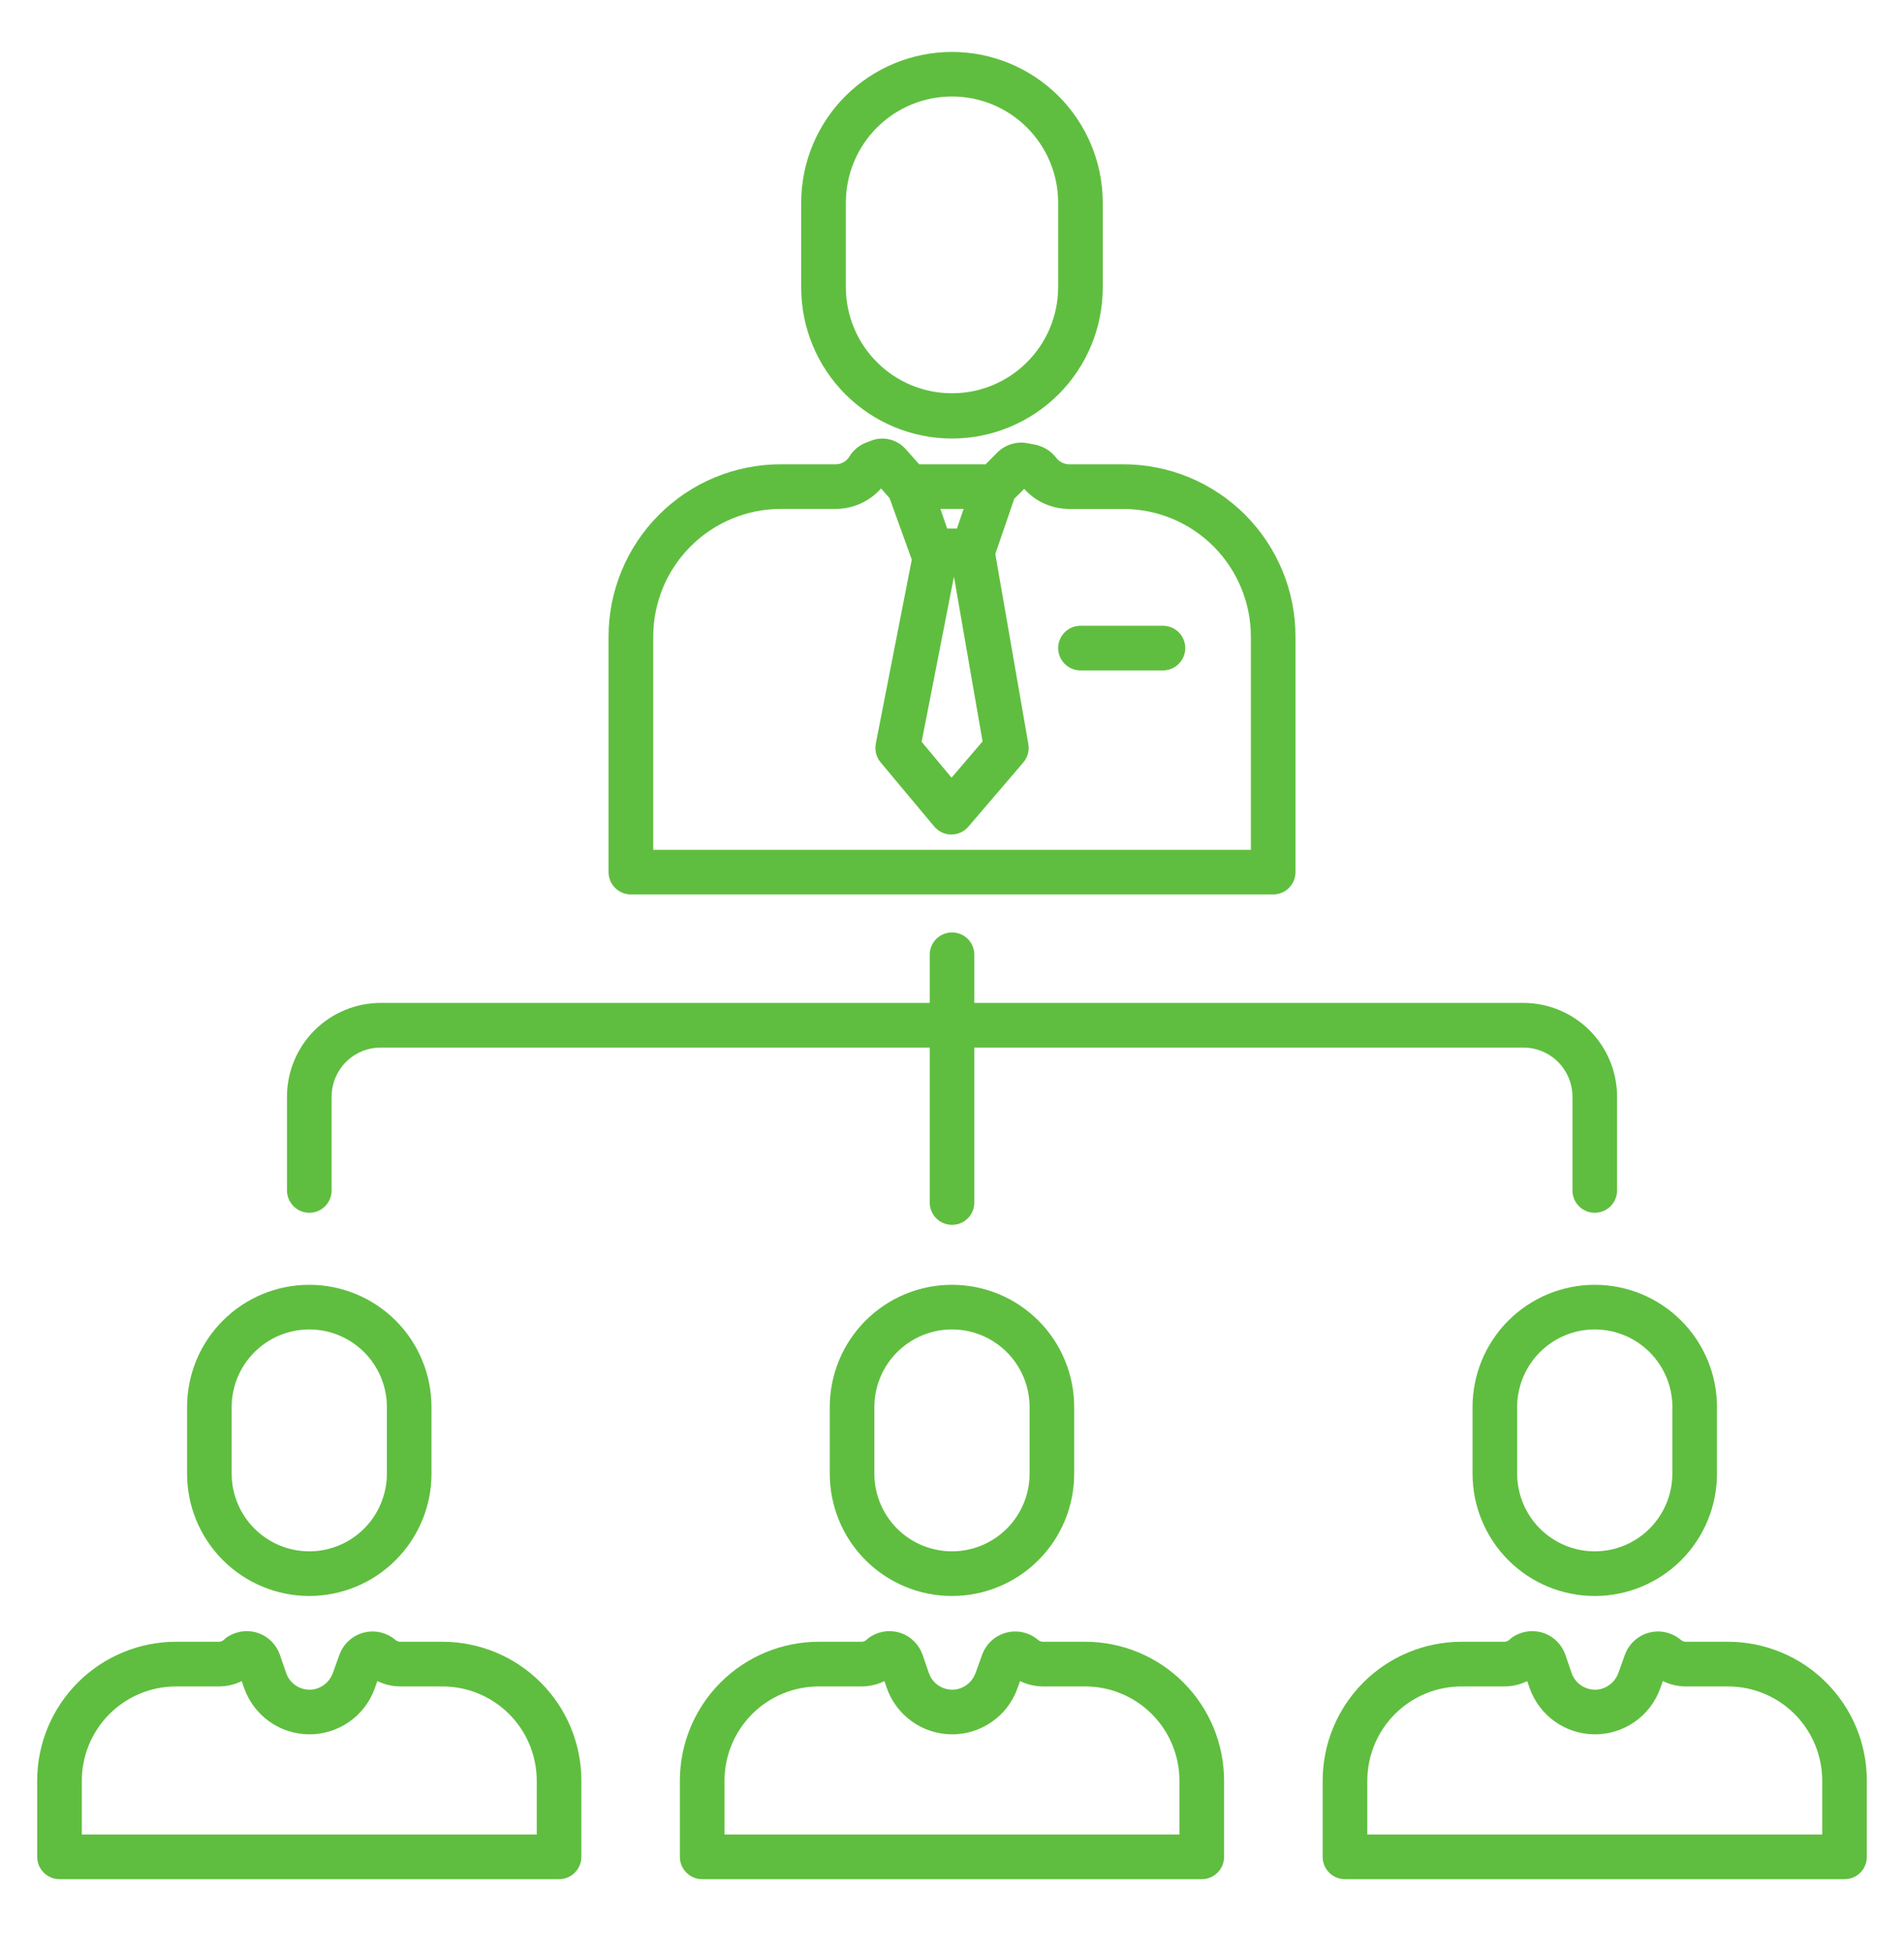 <svg width="40" height="41" viewBox="0 0 40 41" fill="none" xmlns="http://www.w3.org/2000/svg">
<path d="M13.254 18.783H26.747C26.872 18.783 26.991 18.734 27.079 18.646C27.167 18.558 27.216 18.439 27.216 18.315V13.367C27.216 12.408 26.835 11.488 26.157 10.809C25.478 10.131 24.558 9.75 23.599 9.75H22.461C22.411 9.75 22.361 9.738 22.315 9.716C22.269 9.695 22.229 9.663 22.197 9.623C22.089 9.479 21.932 9.379 21.757 9.34L21.589 9.308C21.475 9.286 21.358 9.292 21.247 9.326C21.136 9.36 21.035 9.42 20.953 9.502L20.706 9.75H19.311L19.027 9.431C18.938 9.331 18.821 9.26 18.69 9.229C18.56 9.197 18.423 9.206 18.298 9.255L18.177 9.302C18.037 9.36 17.919 9.462 17.841 9.593C17.811 9.641 17.769 9.681 17.719 9.708C17.669 9.736 17.613 9.75 17.556 9.75H16.402C15.443 9.75 14.523 10.131 13.845 10.81C13.166 11.488 12.785 12.408 12.785 13.367V18.315C12.785 18.439 12.835 18.558 12.922 18.646C13.01 18.734 13.13 18.783 13.254 18.783ZM20.244 10.687L20.103 11.099H19.898L19.757 10.687H20.244ZM20.041 12.108L20.642 15.57L19.991 16.331L19.362 15.578L20.041 12.108ZM13.723 13.367C13.724 12.657 14.006 11.976 14.509 11.473C15.011 10.971 15.692 10.688 16.403 10.687H17.556C17.736 10.687 17.914 10.649 18.079 10.575C18.243 10.501 18.389 10.393 18.509 10.258L18.688 10.46L19.155 11.752L18.399 15.617C18.386 15.685 18.388 15.756 18.405 15.824C18.422 15.891 18.454 15.954 18.499 16.008L19.627 17.357C19.671 17.409 19.725 17.451 19.787 17.48C19.848 17.509 19.916 17.525 19.984 17.525H19.987C20.054 17.525 20.121 17.51 20.183 17.482C20.244 17.454 20.299 17.413 20.343 17.361L21.498 16.012C21.543 15.959 21.576 15.898 21.594 15.831C21.612 15.764 21.616 15.695 21.604 15.627L20.91 11.634L21.308 10.474L21.516 10.266C21.63 10.393 21.769 10.496 21.924 10.569C22.08 10.641 22.248 10.681 22.419 10.687C22.428 10.688 22.436 10.688 22.445 10.688H23.599C24.309 10.688 24.991 10.971 25.493 11.473C25.995 11.976 26.278 12.657 26.279 13.367V17.846H13.723L13.723 13.367Z" fill="#5FBE3F"/>
<path d="M20 9.209C20.839 9.209 21.644 8.874 22.238 8.281C22.832 7.687 23.166 6.882 23.167 6.042V4.243C23.163 3.405 22.827 2.604 22.234 2.013C21.64 1.423 20.837 1.091 20 1.091C19.162 1.091 18.359 1.423 17.765 2.013C17.172 2.604 16.836 3.405 16.832 4.243V6.042C16.833 6.882 17.167 7.687 17.761 8.281C18.355 8.875 19.16 9.209 20 9.209ZM17.77 4.243C17.773 3.654 18.01 3.09 18.427 2.675C18.845 2.259 19.41 2.026 20 2.026C20.589 2.026 21.154 2.259 21.572 2.675C21.99 3.09 22.226 3.654 22.23 4.243V6.042C22.226 6.631 21.99 7.195 21.572 7.61C21.154 8.026 20.589 8.259 20 8.259C19.41 8.259 18.845 8.026 18.427 7.61C18.01 7.195 17.773 6.631 17.77 6.042V4.243Z" fill="#5FBE3F"/>
<path d="M24.431 13.141H22.699C22.575 13.141 22.456 13.19 22.368 13.278C22.28 13.366 22.23 13.485 22.23 13.61C22.23 13.734 22.28 13.853 22.368 13.941C22.456 14.029 22.575 14.079 22.699 14.079H24.431C24.556 14.079 24.675 14.029 24.763 13.941C24.851 13.853 24.9 13.734 24.9 13.61C24.9 13.485 24.851 13.366 24.763 13.278C24.675 13.19 24.556 13.141 24.431 13.141Z" fill="#5FBE3F"/>
<path d="M6.498 25.468C6.622 25.468 6.742 25.419 6.83 25.331C6.917 25.243 6.967 25.124 6.967 25V23.029C6.967 22.756 7.076 22.494 7.269 22.301C7.462 22.108 7.724 21.999 7.997 21.999H19.532V25.253C19.532 25.378 19.581 25.497 19.669 25.585C19.757 25.673 19.876 25.722 20.001 25.722C20.125 25.722 20.244 25.673 20.332 25.585C20.42 25.497 20.469 25.378 20.469 25.253V21.999H32.004C32.277 21.999 32.539 22.108 32.732 22.301C32.925 22.494 33.034 22.756 33.035 23.029V25C33.035 25.124 33.084 25.243 33.172 25.331C33.26 25.419 33.379 25.468 33.503 25.468C33.627 25.468 33.747 25.419 33.835 25.331C33.923 25.243 33.972 25.124 33.972 25V23.029C33.971 22.507 33.764 22.007 33.395 21.638C33.026 21.269 32.526 21.062 32.004 21.061H20.469V20.049C20.469 19.925 20.42 19.806 20.332 19.718C20.244 19.63 20.125 19.581 20.001 19.581C19.876 19.581 19.757 19.63 19.669 19.718C19.581 19.806 19.532 19.925 19.532 20.049V21.061H7.997C7.476 21.062 6.975 21.269 6.606 21.638C6.237 22.007 6.03 22.507 6.029 23.029V25C6.029 25.124 6.079 25.243 6.167 25.331C6.255 25.419 6.374 25.468 6.498 25.468Z" fill="#5FBE3F"/>
<path d="M6.497 33.516C7.178 33.515 7.831 33.244 8.312 32.763C8.794 32.281 9.065 31.629 9.065 30.948V29.549C9.065 28.867 8.795 28.214 8.313 27.733C7.832 27.251 7.178 26.981 6.497 26.981C5.816 26.981 5.163 27.251 4.682 27.733C4.2 28.214 3.93 28.867 3.93 29.549V30.948C3.93 31.629 4.201 32.281 4.682 32.763C5.164 33.244 5.817 33.515 6.497 33.516ZM4.867 29.549C4.867 29.116 5.039 28.701 5.345 28.396C5.65 28.09 6.065 27.918 6.497 27.918C6.93 27.918 7.344 28.09 7.65 28.396C7.956 28.701 8.128 29.116 8.128 29.549V30.948C8.127 31.38 7.955 31.794 7.65 32.1C7.344 32.406 6.93 32.578 6.497 32.578C6.065 32.578 5.651 32.406 5.345 32.1C5.039 31.794 4.868 31.38 4.867 30.948V29.549Z" fill="#5FBE3F"/>
<path d="M9.296 34.477H8.412C8.374 34.477 8.338 34.464 8.309 34.44C8.204 34.35 8.077 34.292 7.941 34.27C7.771 34.243 7.597 34.277 7.449 34.365C7.301 34.453 7.188 34.59 7.13 34.752L6.996 35.125C6.967 35.209 6.918 35.285 6.853 35.345C6.788 35.405 6.708 35.448 6.622 35.47C6.497 35.499 6.365 35.481 6.252 35.419C6.139 35.357 6.054 35.256 6.012 35.134L5.879 34.748C5.843 34.647 5.786 34.554 5.711 34.477C5.636 34.399 5.545 34.339 5.444 34.301C5.343 34.263 5.236 34.248 5.128 34.256C5.021 34.264 4.916 34.296 4.822 34.349C4.781 34.37 4.742 34.398 4.709 34.431C4.679 34.461 4.638 34.477 4.596 34.477H3.699C2.925 34.477 2.183 34.785 1.636 35.332C1.089 35.879 0.781 36.621 0.781 37.395V38.994C0.781 39.118 0.831 39.238 0.919 39.325C1.006 39.413 1.126 39.463 1.25 39.463H11.745C11.869 39.463 11.989 39.413 12.076 39.325C12.164 39.238 12.214 39.118 12.214 38.994V37.395C12.214 37.012 12.138 36.632 11.992 36.278C11.845 35.924 11.63 35.603 11.359 35.332C11.088 35.061 10.767 34.846 10.413 34.699C10.059 34.553 9.679 34.477 9.296 34.477ZM11.276 38.525H1.719V37.395C1.719 36.87 1.928 36.367 2.299 35.995C2.671 35.624 3.174 35.415 3.699 35.415H4.596C4.763 35.415 4.928 35.377 5.078 35.303L5.125 35.439C5.223 35.724 5.408 35.972 5.653 36.148C5.898 36.324 6.191 36.419 6.493 36.421C6.794 36.423 7.089 36.331 7.336 36.158C7.584 35.986 7.771 35.74 7.873 35.456L7.928 35.302C8.067 35.371 8.22 35.409 8.375 35.414C8.382 35.414 8.391 35.415 8.399 35.415H9.296C9.821 35.415 10.324 35.624 10.696 35.995C11.067 36.367 11.276 36.87 11.276 37.395V38.525Z" fill="#5FBE3F"/>
<path d="M17.432 29.549V30.948C17.432 31.629 17.702 32.282 18.184 32.764C18.665 33.245 19.318 33.516 19.999 33.516C20.68 33.516 21.334 33.245 21.815 32.764C22.297 32.282 22.567 31.629 22.567 30.948V29.549C22.567 28.867 22.297 28.214 21.815 27.733C21.334 27.251 20.68 26.981 19.999 26.981C19.318 26.981 18.665 27.251 18.184 27.733C17.702 28.214 17.432 28.867 17.432 29.549ZM21.63 29.549V30.948C21.63 31.38 21.458 31.795 21.152 32.101C20.846 32.406 20.432 32.578 19.999 32.578C19.567 32.578 19.152 32.406 18.847 32.101C18.541 31.795 18.369 31.38 18.369 30.948V29.549C18.369 29.116 18.541 28.701 18.847 28.396C19.152 28.09 19.567 27.918 19.999 27.918C20.432 27.918 20.846 28.09 21.152 28.396C21.458 28.701 21.63 29.116 21.63 29.549Z" fill="#5FBE3F"/>
<path d="M22.798 34.477H21.913C21.876 34.477 21.84 34.464 21.811 34.44C21.706 34.35 21.579 34.292 21.443 34.27C21.273 34.243 21.099 34.277 20.951 34.365C20.803 34.453 20.69 34.59 20.632 34.752L20.498 35.125C20.469 35.209 20.42 35.285 20.355 35.345C20.29 35.405 20.21 35.448 20.124 35.47C19.999 35.499 19.867 35.481 19.754 35.419C19.641 35.357 19.556 35.256 19.514 35.134L19.381 34.748C19.345 34.647 19.288 34.554 19.213 34.477C19.138 34.399 19.047 34.339 18.946 34.301C18.845 34.263 18.738 34.248 18.63 34.256C18.523 34.264 18.418 34.296 18.325 34.349C18.283 34.37 18.244 34.398 18.21 34.431C18.181 34.461 18.14 34.477 18.098 34.477H17.201C16.427 34.477 15.685 34.785 15.138 35.332C14.591 35.879 14.283 36.621 14.283 37.395V38.994C14.283 39.119 14.333 39.238 14.421 39.326C14.508 39.414 14.628 39.463 14.752 39.463H25.247C25.371 39.463 25.491 39.414 25.578 39.326C25.666 39.238 25.716 39.119 25.716 38.994V37.395C25.716 37.012 25.64 36.633 25.494 36.279C25.347 35.924 25.132 35.603 24.861 35.332C24.59 35.061 24.269 34.846 23.915 34.699C23.561 34.553 23.181 34.477 22.798 34.477ZM24.778 38.525H15.221V37.395C15.221 36.87 15.43 36.367 15.801 35.995C16.172 35.624 16.676 35.415 17.201 35.415H18.098C18.265 35.415 18.43 35.377 18.58 35.303L18.627 35.439C18.725 35.724 18.91 35.972 19.155 36.148C19.4 36.324 19.693 36.419 19.995 36.421C20.297 36.423 20.591 36.331 20.838 36.158C21.086 35.986 21.273 35.74 21.375 35.456L21.43 35.302C21.57 35.371 21.722 35.409 21.877 35.414C21.884 35.414 21.892 35.415 21.901 35.415H22.798C23.323 35.415 23.826 35.624 24.198 35.995C24.569 36.367 24.778 36.87 24.778 37.395V38.525Z" fill="#5FBE3F"/>
<path d="M30.936 29.549V30.948C30.936 31.629 31.206 32.282 31.688 32.764C32.169 33.245 32.822 33.516 33.503 33.516C34.184 33.516 34.837 33.245 35.319 32.764C35.8 32.282 36.071 31.629 36.071 30.948V29.549C36.071 28.867 35.8 28.214 35.319 27.733C34.837 27.251 34.184 26.981 33.503 26.981C32.822 26.981 32.169 27.251 31.688 27.733C31.206 28.214 30.936 28.867 30.936 29.549ZM35.133 29.549V30.948C35.133 31.38 34.961 31.794 34.656 32.1C34.35 32.406 33.936 32.578 33.503 32.578C33.071 32.578 32.657 32.406 32.351 32.1C32.045 31.794 31.874 31.38 31.873 30.948V29.549C31.873 29.116 32.045 28.701 32.351 28.396C32.656 28.09 33.071 27.918 33.503 27.918C33.936 27.918 34.35 28.09 34.656 28.396C34.962 28.701 35.134 29.116 35.134 29.549H35.133Z" fill="#5FBE3F"/>
<path d="M36.302 34.477H35.417C35.38 34.477 35.343 34.464 35.315 34.44C35.21 34.35 35.083 34.292 34.946 34.27C34.776 34.243 34.602 34.277 34.455 34.365C34.307 34.453 34.194 34.59 34.136 34.752L34.002 35.125C33.973 35.209 33.924 35.285 33.859 35.345C33.793 35.405 33.714 35.448 33.628 35.47C33.503 35.499 33.371 35.481 33.258 35.419C33.145 35.357 33.059 35.256 33.017 35.134L32.885 34.748C32.849 34.647 32.792 34.554 32.717 34.477C32.642 34.399 32.551 34.339 32.45 34.301C32.349 34.263 32.241 34.248 32.134 34.256C32.026 34.264 31.922 34.296 31.828 34.349C31.787 34.37 31.748 34.398 31.714 34.431C31.7 34.446 31.682 34.457 31.663 34.465C31.643 34.473 31.623 34.477 31.602 34.477H30.705C29.931 34.477 29.189 34.785 28.642 35.332C28.095 35.879 27.787 36.621 27.787 37.395V38.994C27.787 39.119 27.837 39.238 27.924 39.326C28.012 39.414 28.131 39.463 28.256 39.463H38.751C38.875 39.463 38.994 39.414 39.082 39.326C39.17 39.238 39.219 39.119 39.219 38.994V37.395C39.22 37.012 39.144 36.633 38.998 36.279C38.851 35.924 38.636 35.603 38.365 35.332C38.094 35.061 37.773 34.846 37.419 34.699C37.065 34.553 36.685 34.477 36.302 34.477ZM38.282 38.525H28.725V37.395C28.725 36.87 28.934 36.367 29.305 35.995C29.676 35.624 30.18 35.415 30.705 35.415H31.602C31.77 35.415 31.934 35.377 32.084 35.303L32.131 35.439C32.23 35.724 32.414 35.972 32.659 36.148C32.904 36.324 33.197 36.419 33.499 36.421C33.801 36.423 34.095 36.331 34.343 36.158C34.59 35.986 34.777 35.74 34.879 35.456L34.934 35.302C35.074 35.371 35.226 35.409 35.381 35.414C35.389 35.414 35.396 35.415 35.405 35.415H36.302C36.827 35.415 37.33 35.624 37.702 35.995C38.073 36.367 38.282 36.87 38.282 37.395V38.525Z" fill="#5FBE3F"/>
</svg>
